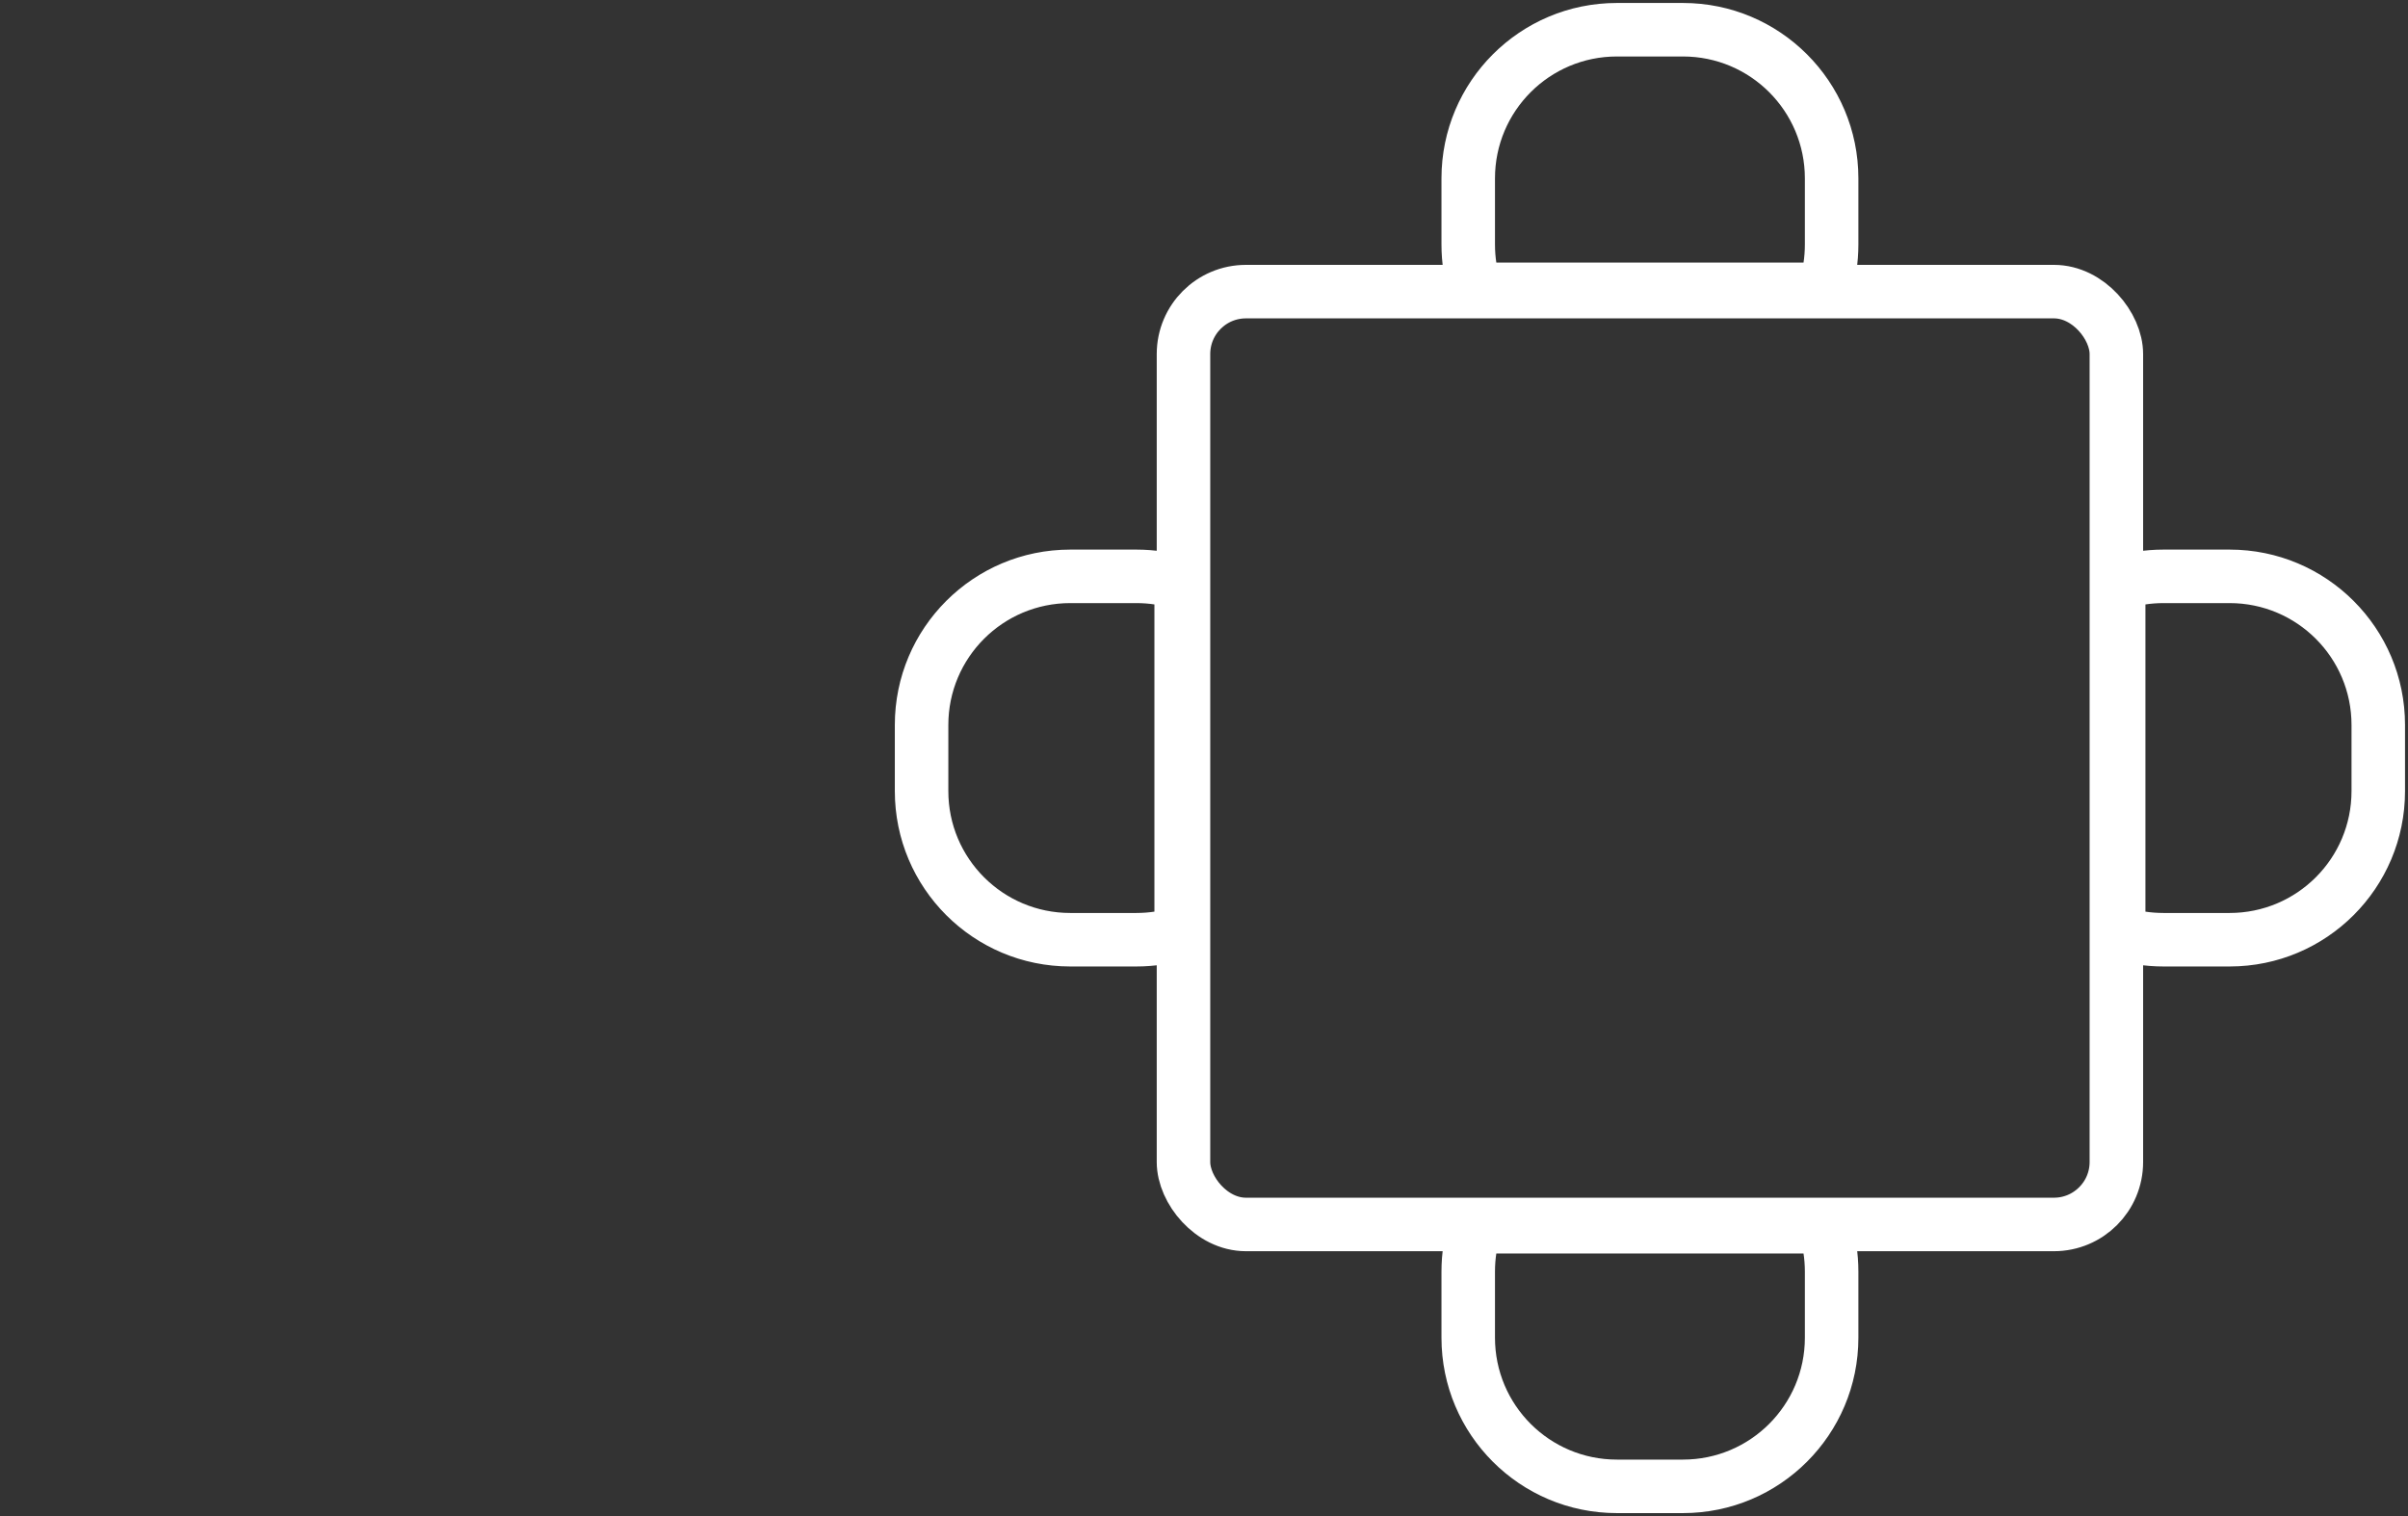 <svg width="81" height="51" viewBox="0 0 81 51" fill="none" xmlns="http://www.w3.org/2000/svg">
<rect x="0" y="0" width="81" height="51" fill="#333333" stroke="none"/>
<rect x="39.81" y="9.81" width="31.38" height="31.38" rx="2.1" stroke="white" stroke-width="1.8"/>
<path d="M49.619 9.732L48.761 10.003L48.959 10.632H49.619V9.732ZM61.381 9.732V10.632H62.041L62.239 10.003L61.381 9.732ZM50.288 6C50.288 3.736 52.124 1.9 54.388 1.9V0.1C51.13 0.1 48.488 2.742 48.488 6H50.288ZM50.288 8.224V6H48.488V8.224H50.288ZM50.477 9.461C50.355 9.072 50.288 8.657 50.288 8.224H48.488C48.488 8.843 48.583 9.44 48.761 10.003L50.477 9.461ZM49.619 10.632H61.381V8.832H49.619V10.632ZM60.712 8.224C60.712 8.657 60.646 9.072 60.523 9.461L62.239 10.003C62.417 9.44 62.512 8.843 62.512 8.224H60.712ZM60.712 6V8.224H62.512V6H60.712ZM56.612 1.9C58.877 1.9 60.712 3.736 60.712 6H62.512C62.512 2.742 59.871 0.1 56.612 0.1V1.9ZM54.388 1.9H56.612V0.1H54.388V1.9Z" fill="white"/>
<path d="M75 19.388L75 20.288L75 19.388ZM80 24.388L79.1 24.388L80 24.388ZM72.776 19.388L72.776 18.488L72.776 19.388ZM71.268 19.619L70.997 18.761L70.368 18.96L70.368 19.619L71.268 19.619ZM71.268 31.381L70.368 31.381L70.368 32.041L70.997 32.239L71.268 31.381ZM80 26.612L80.9 26.612L80 26.612ZM75 20.288C77.264 20.288 79.1 22.124 79.1 24.388L80.9 24.388C80.9 21.13 78.258 18.488 75 18.488L75 20.288ZM72.776 20.288L75 20.288L75 18.488L72.776 18.488L72.776 20.288ZM71.539 20.477C71.928 20.355 72.343 20.288 72.776 20.288L72.776 18.488C72.157 18.488 71.56 18.583 70.997 18.761L71.539 20.477ZM70.368 19.619L70.368 31.381L72.168 31.381L72.168 19.619L70.368 19.619ZM72.776 30.712C72.343 30.712 71.928 30.646 71.539 30.523L70.997 32.239C71.56 32.417 72.157 32.512 72.776 32.512L72.776 30.712ZM75 30.712L72.776 30.712L72.776 32.512L75 32.512L75 30.712ZM79.1 26.612C79.1 28.877 77.264 30.712 75 30.712L75 32.512C78.258 32.512 80.9 29.871 80.9 26.612L79.1 26.612ZM79.1 24.388L79.1 26.612L80.9 26.612L80.9 24.388L79.1 24.388Z" fill="white"/>
<path d="M61.612 45L60.712 45L61.612 45ZM56.612 50L56.612 49.1L56.612 50ZM61.612 42.776L62.512 42.776L61.612 42.776ZM61.381 41.268L62.239 40.997L62.04 40.368L61.381 40.368L61.381 41.268ZM49.619 41.268L49.619 40.368L48.959 40.368L48.761 40.997L49.619 41.268ZM54.388 50L54.388 50.9L54.388 50ZM60.712 45C60.712 47.264 58.876 49.1 56.612 49.1L56.612 50.9C59.87 50.9 62.512 48.258 62.512 45L60.712 45ZM60.712 42.776L60.712 45L62.512 45L62.512 42.776L60.712 42.776ZM60.523 41.539C60.645 41.928 60.712 42.343 60.712 42.776L62.512 42.776C62.512 42.157 62.417 41.56 62.239 40.997L60.523 41.539ZM61.381 40.368L49.619 40.368L49.619 42.168L61.381 42.168L61.381 40.368ZM50.288 42.776C50.288 42.343 50.354 41.928 50.477 41.539L48.761 40.997C48.583 41.56 48.488 42.157 48.488 42.776L50.288 42.776ZM50.288 45L50.288 42.776L48.488 42.776L48.488 45L50.288 45ZM54.388 49.1C52.123 49.1 50.288 47.264 50.288 45L48.488 45C48.488 48.258 51.129 50.9 54.388 50.9L54.388 49.1ZM56.612 49.1L54.388 49.1L54.388 50.9L56.612 50.9L56.612 49.1Z" fill="white"/>
<path d="M31 26.612L30.1 26.612L31 26.612ZM39.732 31.381L40.003 32.239L40.632 32.04L40.632 31.381L39.732 31.381ZM39.732 19.619L40.632 19.619L40.632 18.959L40.003 18.761L39.732 19.619ZM31 24.388L31.9 24.388L31 24.388ZM36 30.712C33.736 30.712 31.9 28.876 31.9 26.612L30.1 26.612C30.1 29.87 32.742 32.512 36 32.512L36 30.712ZM38.224 30.712L36 30.712L36 32.512L38.224 32.512L38.224 30.712ZM39.461 30.523C39.072 30.645 38.657 30.712 38.224 30.712L38.224 32.512C38.843 32.512 39.44 32.417 40.003 32.239L39.461 30.523ZM40.632 31.381L40.632 19.619L38.832 19.619L38.832 31.381L40.632 31.381ZM38.224 20.288C38.657 20.288 39.072 20.354 39.461 20.477L40.003 18.761C39.44 18.583 38.843 18.488 38.224 18.488L38.224 20.288ZM36 20.288L38.224 20.288L38.224 18.488L36 18.488L36 20.288ZM31.9 24.388C31.9 22.123 33.736 20.288 36 20.288L36 18.488C32.742 18.488 30.1 21.129 30.1 24.388L31.9 24.388ZM31.9 26.612L31.9 24.388L30.1 24.388L30.1 26.612L31.9 26.612Z" fill="white"/>
</svg>
